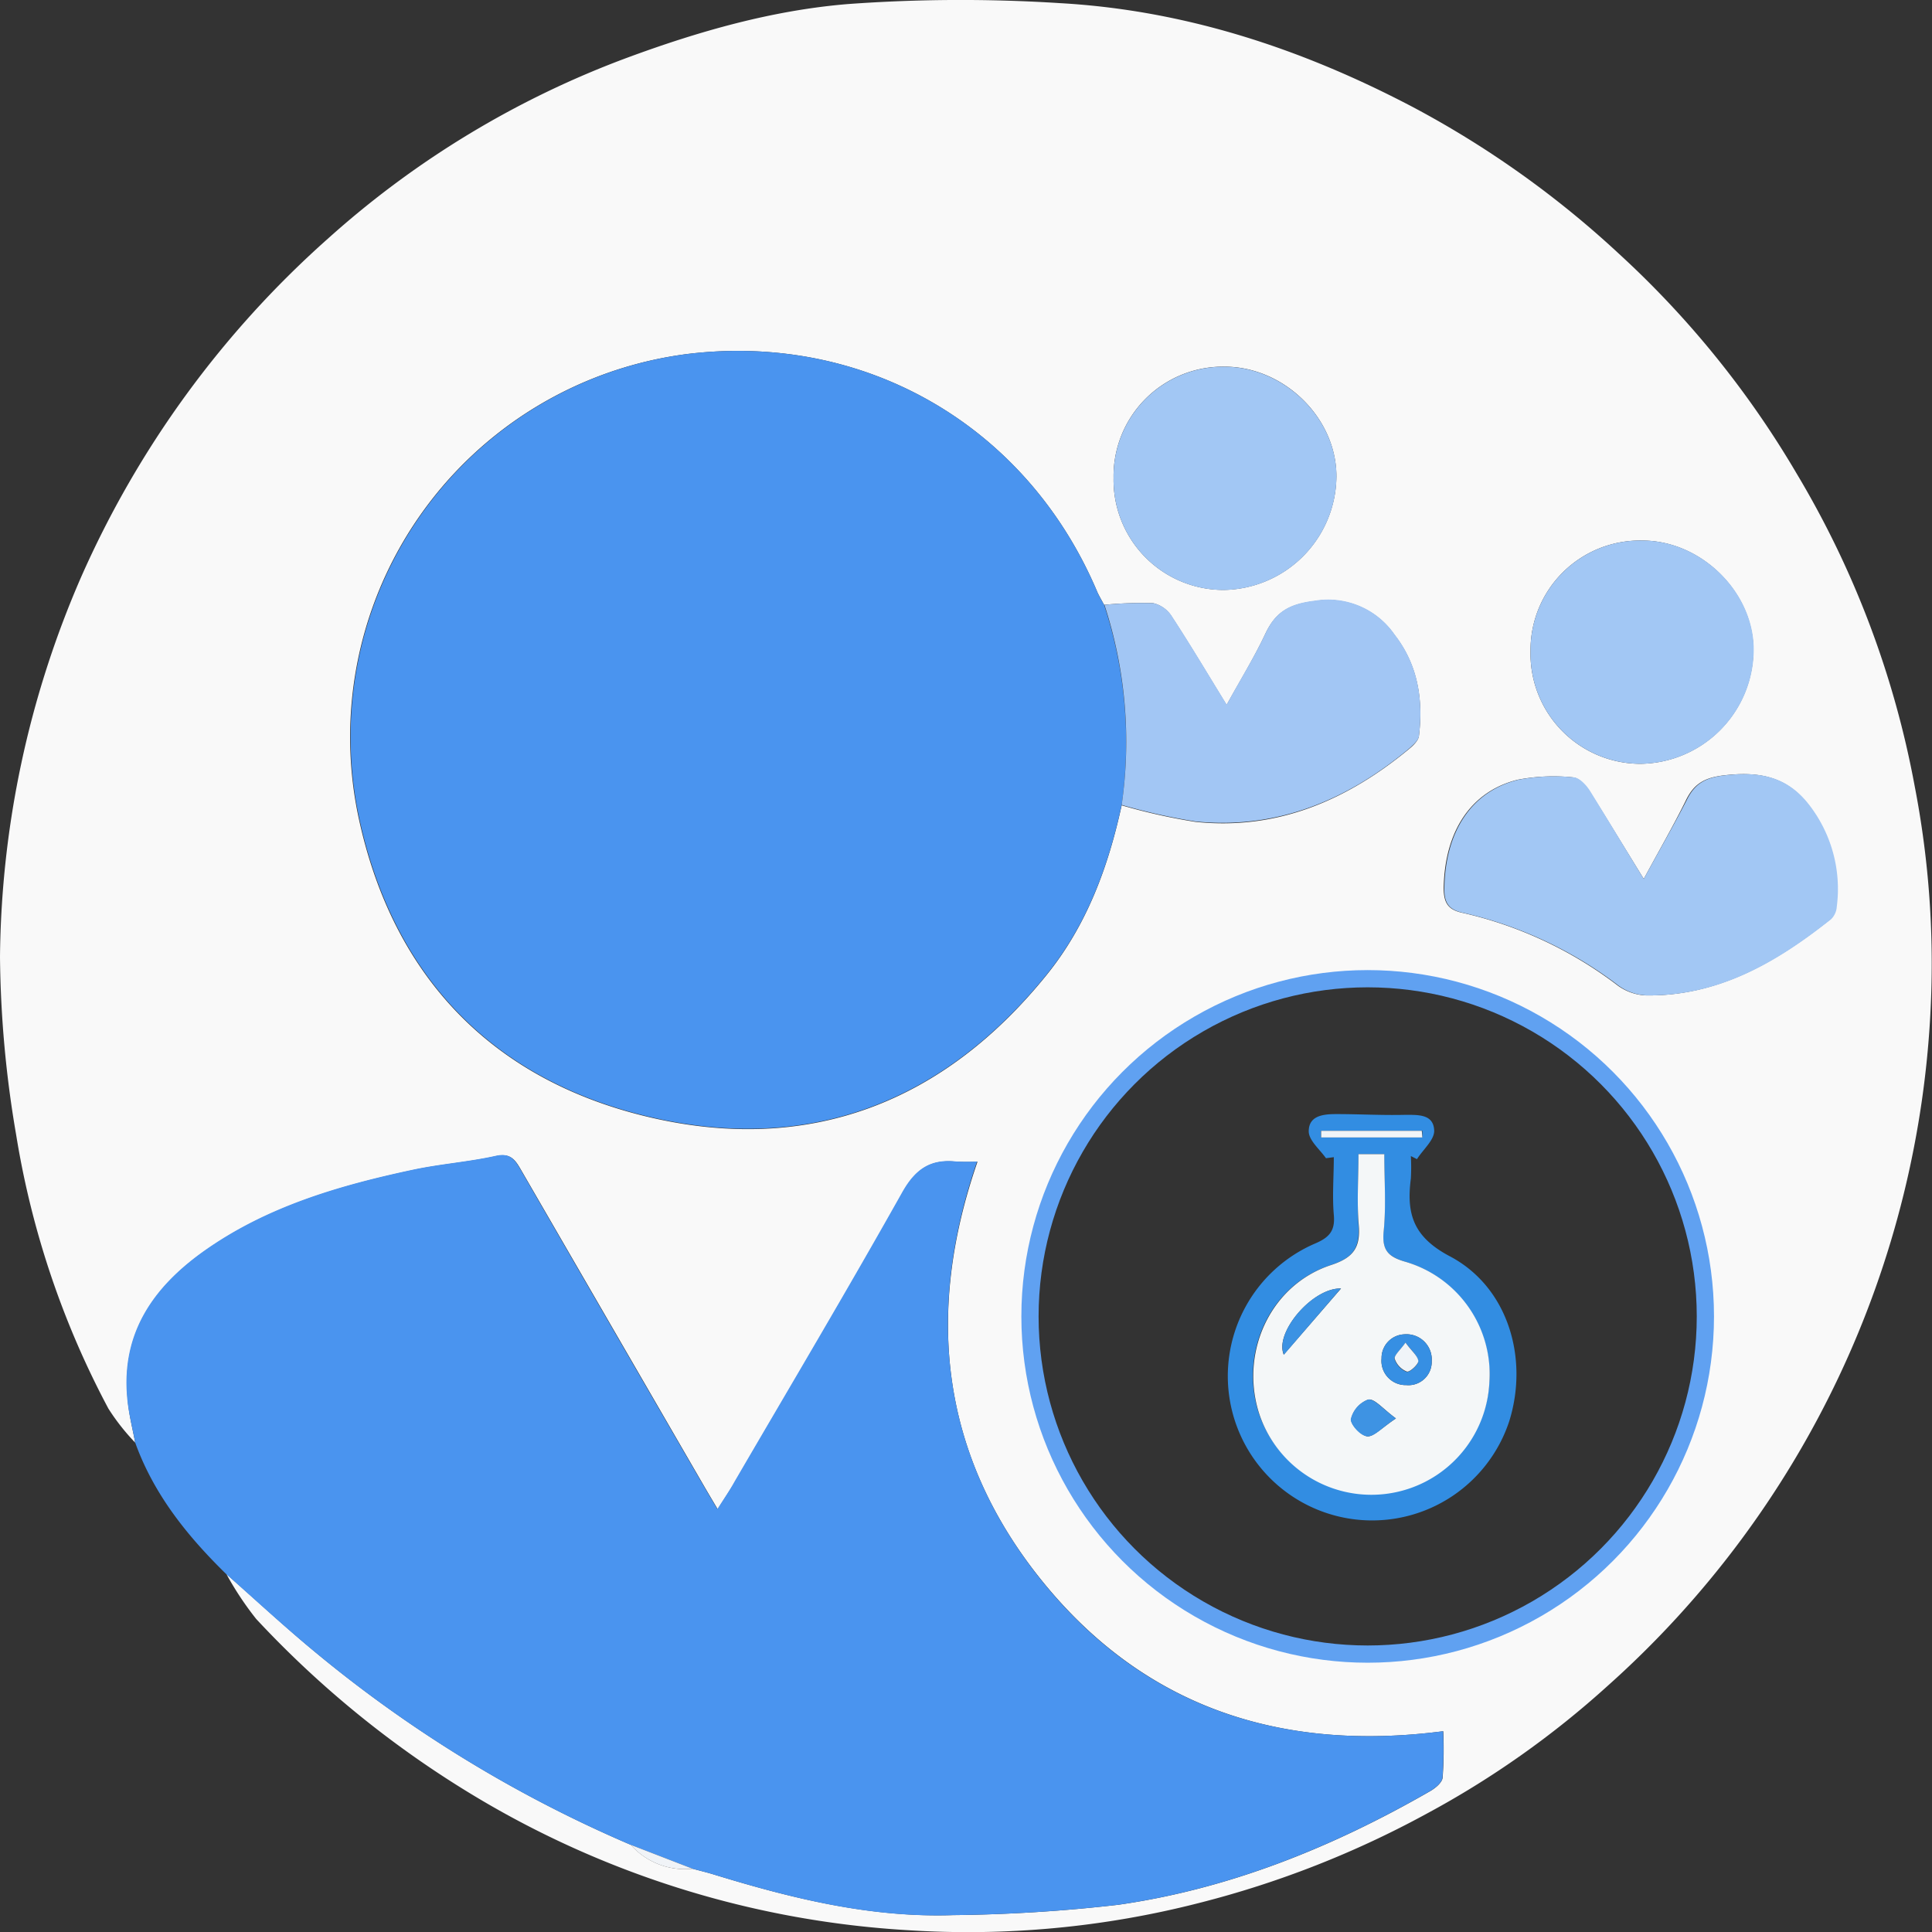 <svg xmlns="http://www.w3.org/2000/svg" viewBox="0 0 224.21 224.23"><rect x="0" y="0" width="224.21" height="224.23" fill="#333333" stroke="none"/><defs><style>.cls-1{fill:#f9f9f9;}.cls-2{fill:#4a94ef;}.cls-3{fill:#a2c7f4;}.cls-4{fill:#a2c6f4;}.cls-5{fill:#f0f3f7;}.cls-6{fill:#328de2;}.cls-7{fill:#f4f7f8;}.cls-8{fill:#eff4f8;}.cls-9{fill:#368fe3;}.cls-10{fill:#3e93e3;}.cls-11{fill:#3b92e3;}.cls-12{fill:#f0f4f8;}.cls-13{fill:none;stroke:#60a1f1;stroke-miterlimit:10;stroke-width:2px;}</style></defs><g id="Layer_2" data-name="Layer 2"><g id="Layer_1-2" data-name="Layer 1"><path class="cls-1" d="M15.69,167.42a25.23,25.23,0,0,1-3.11-3.95,102,102,0,0,1-10.71-31.8A127.79,127.79,0,0,1,0,111.05,112.87,112.87,0,0,1,9.4,67,114.16,114.16,0,0,1,38.06,27.69a108.35,108.35,0,0,1,34.75-21C81.12,3.62,89.64,1.19,98.41.47A180.9,180.9,0,0,1,122.94.36c14.59.81,28.21,5.32,41.09,12.1a113,113,0,0,1,23.86,17,110.34,110.34,0,0,1,20.62,25.51A109.31,109.31,0,0,1,222.2,91.23a108.14,108.14,0,0,1,1.88,25.19,112.44,112.44,0,0,1-37.55,79.26,106.24,106.24,0,0,1-21,14.82,113.22,113.22,0,0,1-26.37,10.34,108,108,0,0,1-33.8,3.16,110.08,110.08,0,0,1-48.86-14.72,116.86,116.86,0,0,1-26.77-21.4,36.64,36.64,0,0,1-3.45-5.2c3.44,3,6.79,6.15,10.32,9.06a149.7,149.7,0,0,0,36.6,22.35,8.4,8.4,0,0,0,7.19,2.78c.85.23,1.7.43,2.53.69,9,2.76,18.15,5,27.68,4.69a183,183,0,0,0,19.19-1.2c12.91-1.85,24.84-6.67,36.12-13.15.63-.35,1.44-1,1.51-1.6a45.51,45.51,0,0,0,.07-5.39c-18.79,2.43-34.62-2.76-46.47-17.34s-13.71-31.08-7.58-48.75a24.42,24.42,0,0,1-2.45,0c-3-.31-4.71.86-6.23,3.56-6.33,11.28-12.94,22.4-19.46,33.58-.58,1-1.23,1.93-2,3.2-.67-1.13-1.11-1.87-1.54-2.61q-10.63-18.36-21.25-36.71c-.67-1.16-1.19-2.06-2.91-1.68-3.18.71-6.47.94-9.65,1.62-8.62,1.84-17,4.29-24.33,9.5-5.79,4.14-9.51,9.45-8.81,17C14.92,164,15.37,165.7,15.69,167.42ZM128.13,70.19c-.26-.49-.56-1-.78-1.47-8.11-19.22-26.84-30.13-47.49-27.65A44.82,44.82,0,0,0,41.64,95c4,18.49,15.69,30.53,34.05,34.73s33.81-1.82,45.72-16.52c4.68-5.76,7.2-12.56,8.76-19.75a69.59,69.59,0,0,0,8.57,1.92c9.51,1,17.62-2.53,24.82-8.49.46-.38,1-.91,1.1-1.43.53-4.26-.13-8.33-2.83-11.78a9.36,9.36,0,0,0-9.26-3.92c-3,.36-4.55,1.29-5.74,3.83-1.27,2.71-2.85,5.27-4.48,8.23-2.26-3.68-4.24-7-6.36-10.25A3.47,3.47,0,0,0,133.83,70,45.37,45.37,0,0,0,128.13,70.19ZM190.76,102c-2.32-3.77-4.28-7-6.34-10.25-.43-.67-1.24-1.5-1.91-1.54a22,22,0,0,0-6.39.28c-5.49,1.36-8.47,6.06-8.58,12.57,0,1.81.58,2.55,2.25,2.89a46.71,46.71,0,0,1,18,8.46,6,6,0,0,0,3.25,1.11c8.35.09,15.1-3.86,21.39-8.85a2.27,2.27,0,0,0,.65-1.45,15.94,15.94,0,0,0-3.27-11.9c-2.57-3.27-5.79-3.8-9.74-3.34-2.22.26-3.45.94-4.39,2.84C194.23,95.78,192.56,98.66,190.76,102ZM129.23,55.46a12.77,12.77,0,0,0,12.81,13,13.28,13.28,0,0,0,13.05-13.19c0-6.79-6.1-12.73-13-12.72A12.71,12.71,0,0,0,129.23,55.46Zm48.39,20.08a12.78,12.78,0,0,0,12.72,13.1,13.28,13.28,0,0,0,13.14-13.1c.06-6.75-6-12.8-12.9-12.81A12.71,12.71,0,0,0,177.62,75.54Zm-19,116.39a39.16,39.16,0,1,0-39-39.3A39,39,0,0,0,158.64,191.93Z"/><path class="cls-2" d="M15.69,167.42c-.32-1.72-.77-3.43-.93-5.17-.7-7.53,3-12.84,8.81-17,7.3-5.21,15.71-7.66,24.33-9.5,3.18-.68,6.47-.91,9.65-1.62,1.72-.38,2.24.52,2.91,1.68q10.6,18.36,21.25,36.71c.43.74.87,1.48,1.54,2.61.81-1.27,1.46-2.21,2-3.2,6.52-11.18,13.13-22.3,19.46-33.58,1.52-2.7,3.28-3.87,6.23-3.56a24.42,24.42,0,0,0,2.45,0C107.3,152.49,109.2,169,121,183.57s27.68,19.77,46.47,17.34a45.51,45.51,0,0,1-.07,5.39c-.07.6-.88,1.25-1.51,1.6-11.28,6.48-23.21,11.3-36.12,13.15a183,183,0,0,1-19.19,1.2c-9.53.34-18.65-1.93-27.68-4.69-.83-.26-1.68-.46-2.53-.69l-7.19-2.78a149.7,149.7,0,0,1-36.6-22.35c-3.53-2.91-6.88-6-10.32-9.06C21.76,178.28,17.86,173.45,15.69,167.42Z"/><path class="cls-2" d="M130.17,93.41c-1.56,7.19-4.08,14-8.76,19.75-11.91,14.7-27.36,20.72-45.72,16.52s-30-16.24-34-34.73A44.82,44.82,0,0,1,79.86,41.07c20.65-2.48,39.38,8.43,47.49,27.65.22.51.52,1,.78,1.47A51.06,51.06,0,0,1,130.17,93.41Z"/><path class="cls-3" d="M190.76,102c1.8-3.32,3.47-6.2,5-9.18.94-1.9,2.17-2.58,4.39-2.84,4-.46,7.17.07,9.74,3.34a15.94,15.94,0,0,1,3.27,11.9,2.27,2.27,0,0,1-.65,1.45c-6.29,5-13,8.94-21.39,8.85a6,6,0,0,1-3.25-1.11,46.71,46.71,0,0,0-18-8.46c-1.67-.34-2.29-1.08-2.25-2.89.11-6.51,3.09-11.21,8.58-12.57a22,22,0,0,1,6.39-.28c.67,0,1.48.87,1.91,1.54C186.48,94.93,188.44,98.21,190.76,102Z"/><path class="cls-4" d="M130.17,93.41a51.06,51.06,0,0,0-2-23.22,45.37,45.37,0,0,1,5.7-.19A3.47,3.47,0,0,1,136,71.52c2.12,3.24,4.1,6.57,6.36,10.25,1.63-3,3.21-5.52,4.48-8.23,1.19-2.54,2.75-3.47,5.74-3.83a9.36,9.36,0,0,1,9.26,3.92c2.7,3.45,3.36,7.52,2.83,11.78-.06.52-.64,1-1.1,1.43-7.2,6-15.31,9.44-24.82,8.49A69.59,69.59,0,0,1,130.17,93.41Z"/><path class="cls-3" d="M129.23,55.46a12.71,12.71,0,0,1,12.87-12.9c6.89,0,13,5.93,13,12.72A13.28,13.28,0,0,1,142,68.47,12.77,12.77,0,0,1,129.23,55.46Z"/><path class="cls-3" d="M177.62,75.54a12.71,12.71,0,0,1,13-12.81c6.86,0,13,6.06,12.9,12.81a13.28,13.28,0,0,1-13.14,13.1A12.78,12.78,0,0,1,177.62,75.54Z"/><path class="cls-5" d="M73.19,214.09l7.19,2.78A8.4,8.4,0,0,1,73.19,214.09Z"/><path class="cls-6" d="M153.88,134.41c-.7-1-2-2.07-2-3.12,0-1.81,1.66-2,3.19-2,2.63,0,5.26.15,7.89.09,1.6,0,3.43-.12,3.48,1.86,0,1.08-1.32,2.19-2,3.28l-.71-.36a22.72,22.72,0,0,1,0,2.61c-.51,4,.19,6.72,4.48,9,6.78,3.54,9.23,11.82,6.94,19.16a16.75,16.75,0,1,1-22.53-20.62c1.65-.7,2.34-1.48,2.17-3.32-.19-2.21,0-4.46,0-6.7Zm3.77-.47c0,2.79-.17,5.51,0,8.18s-.55,3.82-3.21,4.69c-6.92,2.27-10.51,9.8-8.47,16.83a13.75,13.75,0,1,0,17.19-17.19c-2.05-.61-2.82-1.33-2.59-3.58.29-2.91.07-5.87.07-8.93Zm7.41-1.95,0-.77H153.31V132Z"/><path class="cls-7" d="M157.65,133.94h3c0,3.06.22,6-.07,8.93-.23,2.25.54,3,2.59,3.58a13.6,13.6,0,0,1,9.67,14.05A13.71,13.71,0,0,1,146,163.64c-2-7,1.55-14.56,8.47-16.83,2.66-.87,3.43-2.09,3.21-4.69S157.65,136.73,157.65,133.94ZM163,154.85a2.75,2.75,0,0,0-2.67,2.8,2.81,2.81,0,0,0,2.87,3.09,2.7,2.7,0,0,0,2.95-2.77A2.93,2.93,0,0,0,163,154.85Zm-1,9.76c-1.52-1.11-2.46-2.31-3.2-2.19a3.21,3.21,0,0,0-2,2.27c-.1.59,1.22,2,1.94,2S160.42,165.66,162,164.61Zm-6.37-15.08c-3.31-.09-7.74,5.12-6.65,7.68Z"/><path class="cls-8" d="M165.06,132H153.32v-.77H165Z"/><path class="cls-9" d="M163,154.85a2.93,2.93,0,0,1,3.15,3.12,2.7,2.7,0,0,1-2.95,2.77,2.81,2.81,0,0,1-2.87-3.09A2.75,2.75,0,0,1,163,154.85Zm.09,1c-.62.88-1.35,1.49-1.25,1.88a2.43,2.43,0,0,0,1.41,1.48c.32.1,1.37-.84,1.33-1.22C164.52,157.33,163.83,156.77,163.11,155.81Z"/><path class="cls-10" d="M162,164.61c-1.56,1-2.45,2.11-3.3,2.08s-2-1.41-1.94-2a3.21,3.21,0,0,1,2-2.27C159.52,162.3,160.46,163.5,162,164.61Z"/><path class="cls-11" d="M155.61,149.53,149,157.21C147.87,154.65,152.3,149.44,155.61,149.53Z"/><path class="cls-12" d="M163.11,155.81c.72,1,1.41,1.52,1.49,2.14,0,.38-1,1.32-1.33,1.22a2.43,2.43,0,0,1-1.41-1.48C161.76,157.3,162.49,156.69,163.11,155.81Z"/><circle class="cls-13" cx="158.72" cy="152.77" r="39.19"/></g></g></svg>